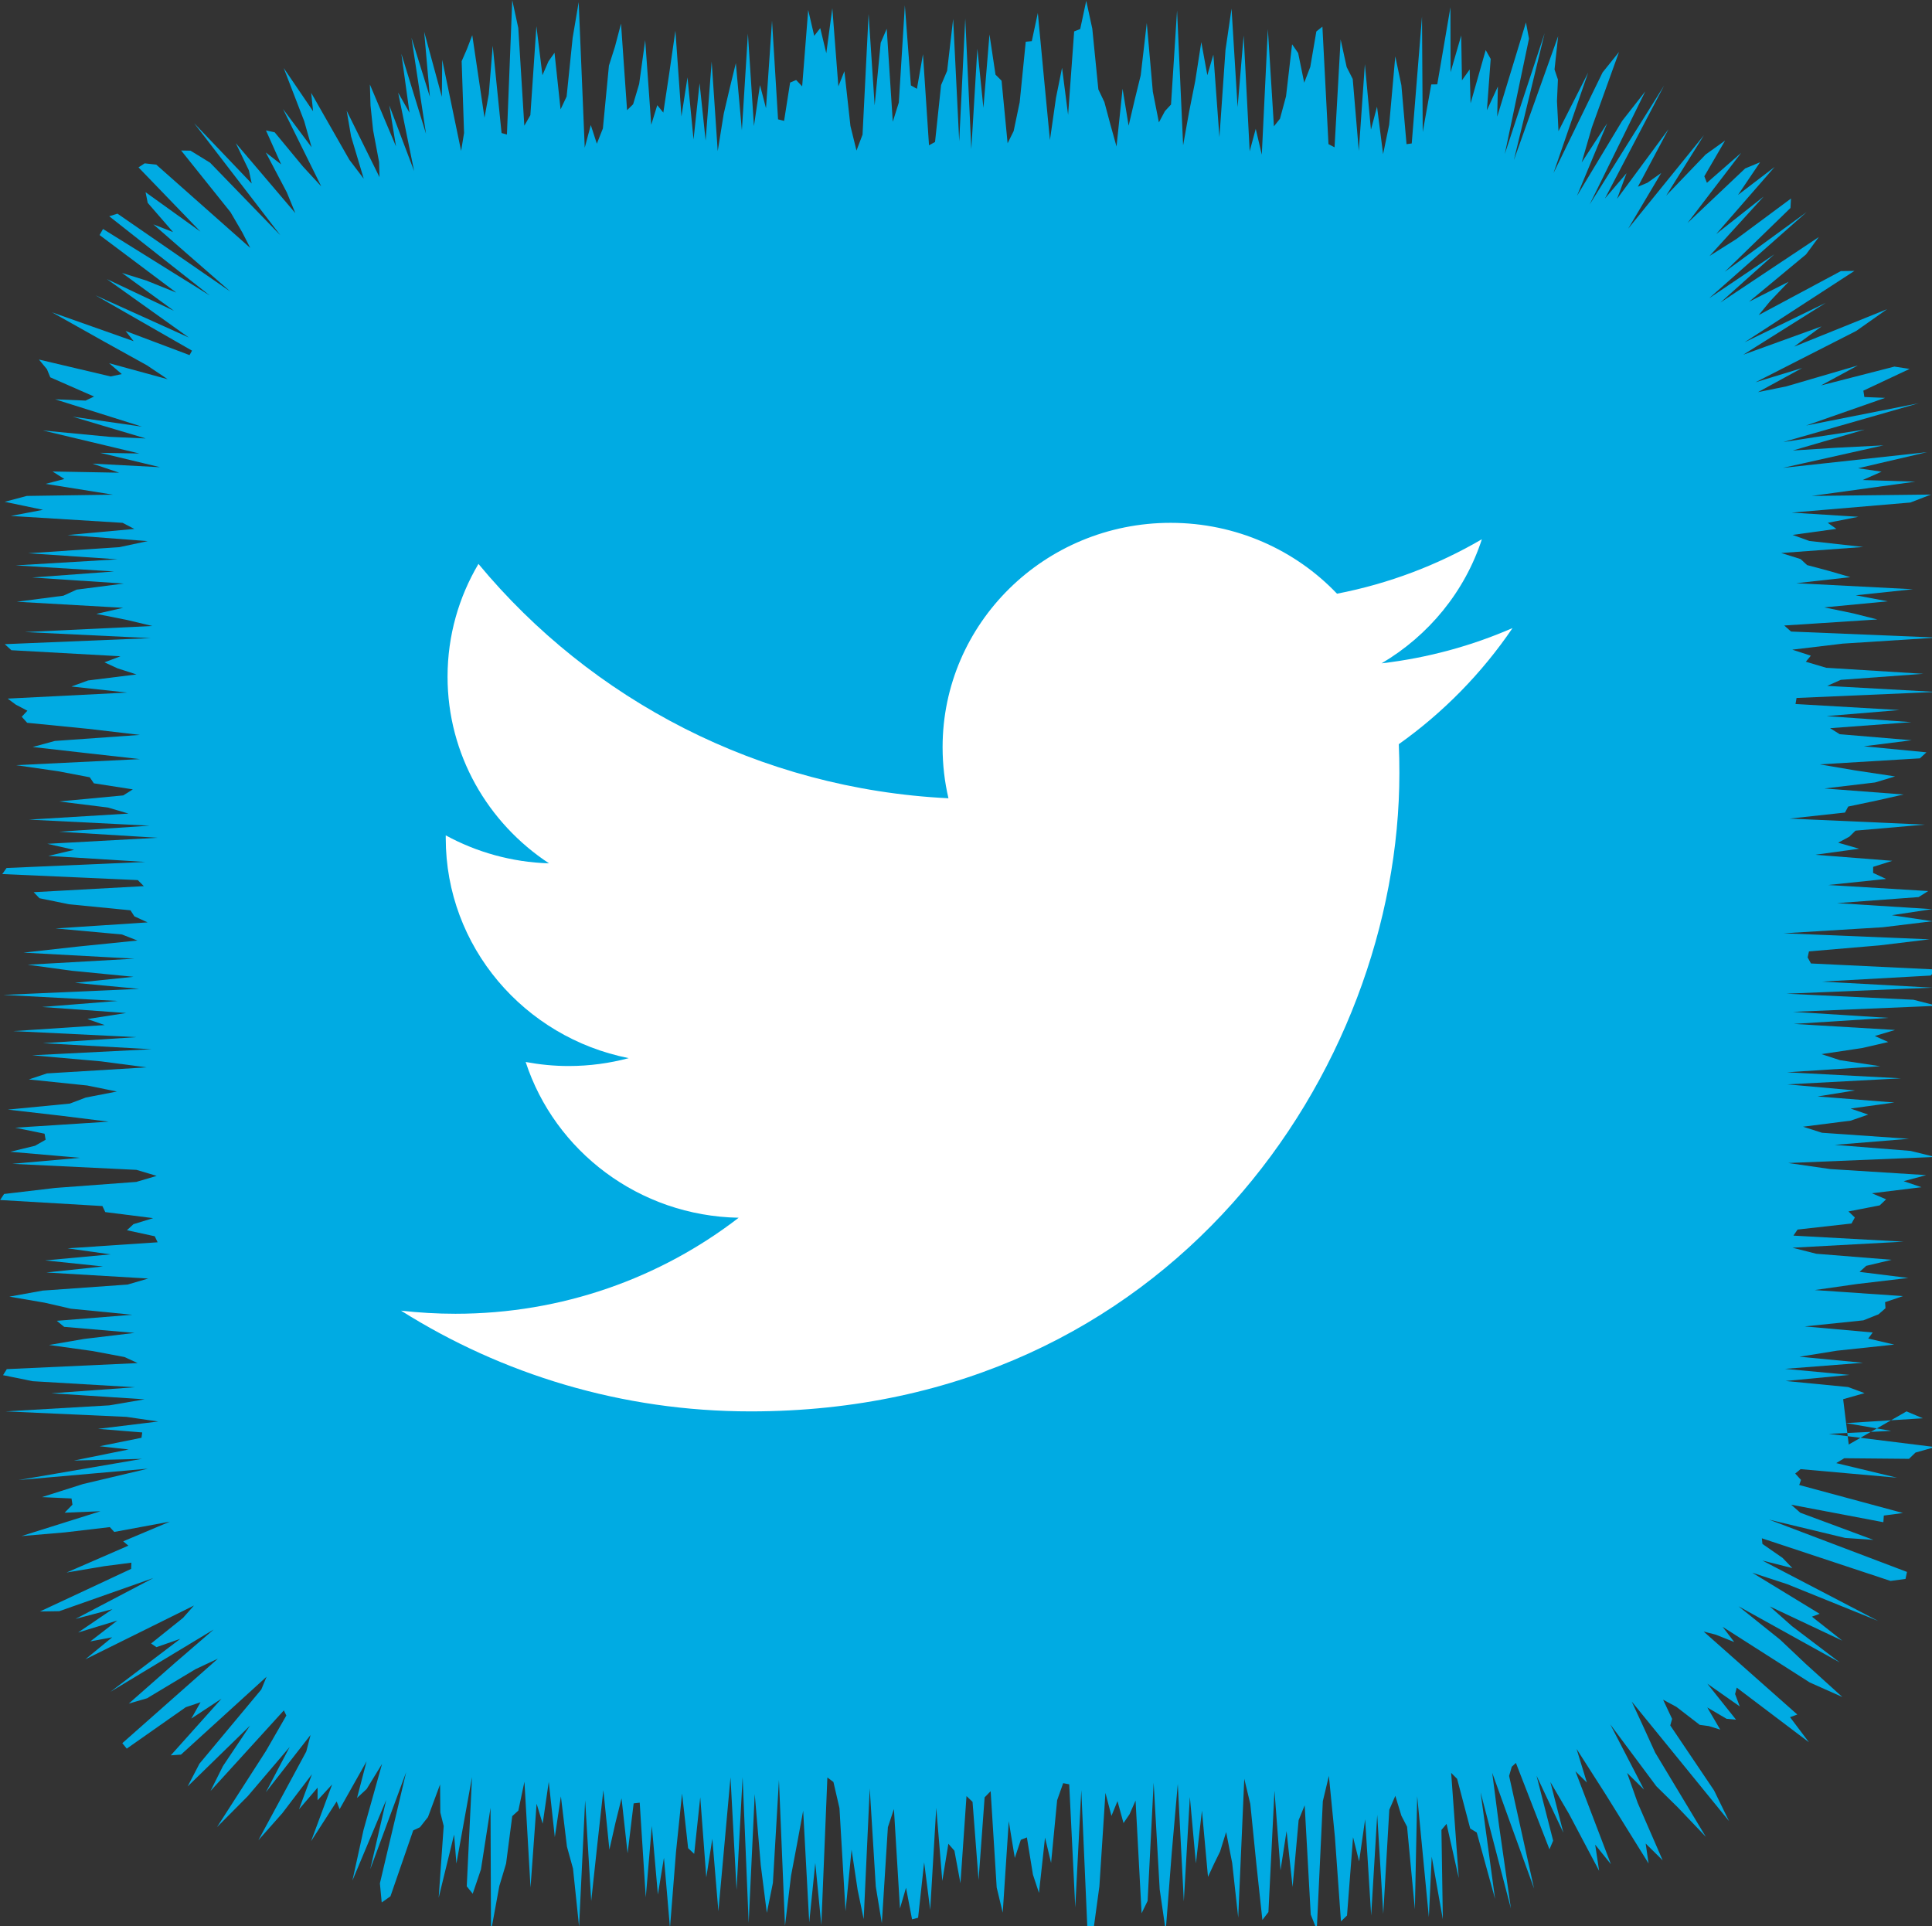 <?xml version="1.0" encoding="UTF-8" standalone="no"?>
<svg
   xmlns:dc="http://purl.org/dc/elements/1.1/"
   xmlns:cc="http://creativecommons.org/ns#"
   xmlns:rdf="http://www.w3.org/1999/02/22-rdf-syntax-ns#"
   xmlns:svg="http://www.w3.org/2000/svg"
   xmlns="http://www.w3.org/2000/svg"
   xmlns:sodipodi="http://sodipodi.sourceforge.net/DTD/sodipodi-0.dtd"
   xmlns:inkscape="http://www.inkscape.org/namespaces/inkscape"
   height="63.8"
   version="1.1"
   viewBox="0 0 64 63.8"
   width="64"
   xml:space="preserve"
   id="svg3954"
   sodipodi:docname="twitter64.svg"
   inkscape:version="0.92.4 (5da689c313, 2019-01-14)"><rect x="0" y="0" width="64" height="63.8" fill="#333333" stroke="none"/><defs
     id="defs3958" /><sodipodi:namedview
     pagecolor="#ffffff"
     bordercolor="#666666"
     borderopacity="1"
     objecttolerance="10"
     gridtolerance="10"
     guidetolerance="10"
     inkscape:pageopacity="0"
     inkscape:pageshadow="2"
     inkscape:window-width="1920"
     inkscape:window-height="986"
     id="namedview3956"
     showgrid="false"
     inkscape:zoom="0.4609375"
     inkscape:cx="-406.17414"
     inkscape:cy="31.101504"
     inkscape:window-x="-11"
     inkscape:window-y="-11"
     inkscape:window-maximized="1"
     inkscape:current-layer="svg3954" /><g
     id="social__x2C__media__x2C__social_media__x2C___twitter__x2C__2__x2C_"
     transform="matrix(0.131,0,0,0.131,-1.438,-1.442)"><polygon
       points="489.223,372.805 473.425,373.558 500.297,376.895 495.353,378.286 493.715,379.872 477.341,379.722 475.309,380.951 490.696,384.646 466.293,382.478 464.938,383.591 466.404,385.204 465.951,386.486 492.178,393.567 487.341,394.217 487.231,395.897 463.919,391.473 466.223,393.497 484.717,400.361 477.563,399.871 458.346,395.252 493.196,408.465 492.829,410.235 489.041,410.744 456.502,399.963 456.642,401.383 461.751,404.93 464.217,407.501 456.633,405.586 485.935,420.871 462.938,411.571 454.077,408.668 471.113,419.058 469.166,419.782 476.848,425.846 458.508,417.195 464.099,422.159 476.217,431.358 450.596,417.151 461.124,425.594 467.682,431.796 476.857,440.091 468.588,436.403 446.591,422.357 449.51,426.187 444.877,424.34 441.785,423.544 465.47,444.527 463.627,445.19 468.411,451.536 450.147,437.723 449.736,439.343 450.91,442.47 442.725,436.733 449.97,445.821 447.577,445.601 442.702,442.74 445.978,448.34 443.076,447.442 440.792,447.135 434.882,442.578 431.526,440.77 433.807,445.626 433.341,447.284 444.404,463.695 448.199,471.465 423.599,441.248 426.433,447.373 429.528,454.155 442.342,475.448 435.229,467.979 429.83,462.665 418.175,447.024 426.707,463.498 422.429,459.295 425.102,466.866 431.423,481.387 427.124,477.142 427.856,482.181 416.9,464.55 409.655,453.23 412.25,461.716 409.36,458.865 418.329,482.368 414.354,477.428 415.354,484.052 407.756,469.688 403.027,461.592 406.313,474.415 399.531,460.011 403.726,476.417 402.795,478.61 394.304,456.755 393.257,457.738 392.588,460.046 398.9,488.521 392.973,472.183 388.319,459.264 390.033,472.521 393.051,493.612 385.376,464.186 389.043,491.152 384.409,474.353 382.754,473.35 379.444,460.785 377.935,459.276 379.858,485.882 376.773,472.163 375.477,473.708 375.831,496.315 373.023,480.47 372.294,495.754 369.347,465.184 368.76,493.781 366.785,472.891 365.347,470.114 363.819,465.083 362.292,468.604 360.765,494.931 359.237,469.888 357.71,495.342 356.183,471.014 354.655,481.661 353.128,475.536 351.6,495.343 350.071,496.827 348.543,475.527 347.014,460.044 345.485,466.437 343.955,498.944 342.426,495.098 340.896,467.479 339.368,471.229 337.84,488.128 336.312,473.992 334.783,483.93 333.256,463.784 331.728,494.467 330.2,496.47 328.672,482.279 327.145,467.129 325.616,460.763 324.088,495.88 322.56,482.048 321.031,474.241 319.503,479.159 317.975,482.268 316.445,485.574 314.916,468.821 313.388,482.176 311.859,465.366 310.332,491.773 308.806,462.073 307.279,479.491 305.754,499.237 304.229,488.712 302.704,461.753 301.18,491.648 299.655,494.781 298.131,466.273 296.606,469.734 295.083,471.975 293.559,466.416 292.034,470.151 290.51,464.331 288.984,487.959 287.46,499.13 285.934,498.409 284.408,463.648 282.881,493.32 281.354,462.166 279.825,461.876 278.297,466.192 276.767,482.04 275.235,475.628 273.706,489.632 272.177,484.993 270.647,475.595 269.12,476.195 267.593,480.793 266.065,471.496 264.539,494.636 263.012,488.242 261.485,463.905 259.959,465.472 258.433,486.38 256.905,466.601 255.378,465.143 253.85,487.192 252.321,478.953 250.792,477.206 249.262,486.603 247.73,468.108 246.199,493.927 244.669,481.892 243.14,495.908 241.611,496.317 240.083,488.322 238.554,493.564 237.026,468.412 235.498,473.017 233.969,497.309 232.44,488.025 230.911,463.212 229.38,496.261 227.848,488.853 226.316,478.692 224.786,494.249 223.256,468.189 221.727,461.58 220.197,460.436 218.667,497.734 217.138,482.062 215.607,497.086 214.076,468.838 212.544,477.155 211.012,485.275 209.481,497.939 207.951,461.065 206.421,487.109 204.89,494.675 203.359,482.657 201.827,464.649 200.294,497.211 198.763,460.359 197.232,488.87 195.701,460.399 194.17,477.336 192.637,494.265 191.105,475.946 189.578,485.705 188.05,465.436 186.52,479.752 184.986,478.314 183.455,464.488 181.926,479.187 180.397,498.477 178.869,480.74 177.339,490.041 175.807,472.704 174.273,490.758 172.742,466.813 171.211,466.992 169.68,479.607 168.146,465.723 166.612,471.88 165.08,478.689 163.547,463.641 162.012,477.468 160.479,491.677 158.944,466.199 157.41,498.131 155.874,483.47 154.343,477.927 152.811,465.209 151.275,475.529 149.741,461.536 148.205,472.129 146.667,467.066 145.132,488.272 143.593,461.504 142.051,468.812 140.51,470.212 138.949,482.216 137.235,487.918 135.136,499.367 135.02,468.099 132.597,483.685 130.513,489.828 129.005,487.955 130.335,460.348 126.392,482.201 125.804,474.877 121.904,490.858 123.174,472.707 122.321,469.277 122.259,462.203 119.203,470.447 117.167,473.032 115.467,473.822 109.711,490.486 107.501,492.047 107.043,487.211 113.678,459.115 104.6,483.64 108.642,466.12 100.095,486.506 102.899,473.721 107.586,457.004 103.69,463.365 101.262,465.615 103.674,456.362 96.854,468.455 96.111,466.499 89.644,476.546 94.961,462.205 91.281,466.211 91.291,463.008 86.586,468.489 89.859,459.624 82.38,469.46 76.314,476.306 88.42,453.886 89.508,449.694 78.192,464.192 84.232,452.716 73.654,465.137 65.841,473.003 78.232,453.733 83.386,444.777 82.758,443.478 64.215,463.85 67.35,457.568 74.209,447.322 58.422,462.715 61.417,456.95 77.058,438.186 78.388,434.966 56.746,454.659 54.164,454.843 66.993,440.517 59.357,445.546 61.69,441.415 57.957,442.672 43.029,453.145 41.906,451.768 66.077,430.397 60.395,433.066 48.168,440.413 43.533,441.765 55.152,431.536 65.011,423.03 38.877,438.794 56.579,425.381 50.537,427.491 49.183,426.564 57.264,420.083 60.021,416.967 32.565,430.56 39.341,424.999 33.813,426.035 40.644,420.76 30.728,423.785 39.433,417.868 30.074,420.344 49.76,410.01 25.968,418.392 21.083,418.467 44.138,407.696 44.2,406.125 37.356,407.014 27.817,408.621 43.435,401.825 42.131,400.727 53.922,395.754 39.871,398.355 38.744,397.135 27.37,398.472 16.408,399.404 36.39,393.119 27.315,393.492 29.299,391.459 29.058,389.893 21.573,389.55 32.001,386.237 48.388,382.356 15.653,385.239 46.883,379.881 29.68,380.303 43.51,377.504 36.181,376.687 46.757,374.547 46.942,373.198 35.761,372.293 50.979,370.434 42.933,369.259 12.386,367.875 38.629,366.349 47.561,364.822 23.946,363.297 45.129,361.771 19.267,360.244 11.747,358.718 12.699,357.191 45.775,355.665 42.489,354.138 34.379,352.611 23.378,351.084 32.25,349.556 45.009,348.028 27.199,346.5 25.341,344.972 44.452,343.443 28.908,341.916 22.261,340.389 13.346,338.861 21.755,337.335 43.239,335.808 48.462,334.281 22.693,332.754 37.025,331.228 22.402,329.701 38.937,328.174 28.056,326.647 50.836,325.12 50.107,323.594 43.075,322.067 44.721,320.54 49.7,319.012 37.596,317.483 36.876,315.956 11.005,314.43 12.01,312.903 24.929,311.378 45.432,309.853 50.601,308.328 45.488,306.805 14.07,305.28 31.259,303.757 13.576,302.233 19.843,300.711 22.515,299.188 22.246,297.665 14.818,296.142 38.438,294.618 26.21,293.095 12.948,291.571 28.631,290.048 32.665,288.522 40.531,286.998 33.016,285.473 18.262,283.946 22.837,282.419 48.042,280.891 36.451,279.362 19.106,277.832 49.287,276.304 21.822,274.775 45.5,273.248 14.315,271.722 37.455,270.195 33.075,268.669 42.888,267.144 21.604,265.618 40.725,264.093 11.779,262.567 46.178,261.042 29.95,259.516 44.733,257.989 29.155,256.463 17.969,254.936 44.988,253.407 16.913,251.878 30.663,250.348 45.729,248.818 41.816,247.289 25.027,245.76 48.302,244.232 44.958,242.706 43.975,241.178 28.429,239.651 20.959,238.124 19.49,236.597 47.348,235.069 45.815,233.54 11.552,232.011 12.636,230.48 47.732,228.95 23.205,227.42 29.719,225.891 22.937,224.363 50.842,222.834 25.915,221.306 48.806,219.778 18.282,218.249 43.467,216.718 38.253,215.187 25.901,213.657 42.139,212.127 44.565,210.598 34.71,209.068 33.668,207.539 25.63,206.009 15.023,204.478 46.379,202.947 32.719,201.417 19.238,199.887 24.839,198.357 46.362,196.827 33.295,195.295 17.846,193.764 16.475,192.238 17.904,190.711 14.983,189.182 12.913,187.649 43.139,186.12 29.03,184.591 33.237,183.064 45.492,181.537 40.72,180.008 37.386,178.477 41.443,176.944 13.853,175.414 12.177,173.885 49.096,172.354 17.278,170.822 49.494,169.29 43.07,167.758 35.33,166.226 42.13,164.692 15.219,163.16 27.018,161.626 30.371,160.093 42.289,158.559 19.116,157.029 39.849,155.499 14.911,153.963 40.709,152.431 18.116,150.896 41.146,149.359 48.329,147.825 28.058,146.287 44.927,144.747 41.986,143.206 13.712,141.46 21.854,139.916 12.167,137.889 17.752,136.403 39.538,136.084 22.523,133.354 27.255,132.125 24.267,130.223 41.101,130.527 34.343,128.235 51.454,129.14 36.312,125.503 46.216,125.673 21.829,119.855 38.799,121.467 47.826,121.87 29.37,116.375 46.866,118.885 24.905,111.97 32.618,112.297 34.756,111.272 23.693,106.414 22.853,104.374 20.821,101.915 38.953,106.195 41.774,105.596 38.573,102.846 53.38,106.894 48.128,103.375 37.238,97.339 24.125,89.976 44.777,97.275 42.733,94.7 58.908,100.797 59.536,99.672 35.12,85.67 58.727,96.351 49.584,89.828 38,81.572 54.988,89.61 41.826,80.016 47.97,81.938 55.552,84.987 36.162,70.439 37.028,68.903 64.004,85.708 38.602,65.694 40.677,65.03 69.236,84.732 49.757,67.735 54.746,69.691 48.327,62.294 47.786,59.604 61.664,69.573 46.001,53.33 47.559,52.309 50.487,52.632 74.254,73.686 72.232,69.746 69.265,64.654 56.777,49.06 59.151,49.104 64.096,52.139 81.882,70.499 60.065,42.146 74.628,57.412 73.914,54.09 70.602,47.199 85.658,64.893 83.502,59.648 78.187,49.556 82.07,52.57 78.233,43.984 80.433,44.458 87.575,53.101 92.215,58.137 82.542,38.577 89.767,48.239 87.911,41.66 82.713,28.201 90.144,39.129 89.67,34.491 99.33,51.42 102.956,56.192 99.751,45.477 98.64,39 106.941,55.8 106.838,51.993 105.327,43.958 104.671,37.69 104.512,32.368 111.115,48.025 109.421,37.659 115.696,54.264 111.66,34.436 114.528,39.509 112.471,24.598 118.706,44.845 115.032,20.542 119.679,35.481 118.237,19.032 122.708,35.474 122.802,26.137 127.582,49.165 128.325,44.626 127.717,26.479 129.038,23.447 130.399,19.904 133.494,40.77 134.579,34.807 135.572,22.574 137.809,44.649 139.165,45.015 140.51,11.036 142.037,18.078 143.564,42.799 145.092,40.128 146.619,17.642 148.146,30.019 149.674,26.512 151.201,24.354 152.729,38.663 154.257,35.415 155.785,20.562 157.313,11.546 158.842,48.349 160.372,42.625 161.901,47.343 163.431,43.484 164.959,27.602 166.488,22.792 168.017,16.977 169.545,38.868 171.073,37.373 172.601,32.241 174.129,21.15 175.657,42.555 177.185,37.598 178.712,39.476 180.24,29.35 181.769,18.766 183.297,40.436 184.825,30.558 186.353,46.281 187.882,32.055 189.411,46.557 190.94,26.574 192.469,49.204 193.997,39.725 195.524,33.214 197.051,26.975 198.577,43.957 200.103,19.517 201.628,42.884 203.152,32.518 204.677,38.369 206.202,16.255 207.726,41.183 209.25,41.571 210.774,31.884 212.298,31.24 213.822,32.838 215.347,13.526 216.872,20.074 218.397,18.121 219.922,24.461 221.449,13.072 222.976,32.845 224.503,29.005 226.031,42.862 227.56,49.075 229.09,45.049 230.621,14.551 232.151,37.657 233.68,21.821 235.208,18.284 236.737,41.795 238.264,36.936 239.791,12.365 241.318,32.604 242.844,33.464 244.371,24.708 245.897,47.744 247.424,46.909 248.951,32.517 250.479,28.916 252.006,15.792 253.535,46.743 255.064,15.679 256.595,48.727 258.126,23.322 259.657,38.281 261.188,19.711 262.717,29.882 264.245,31.413 265.773,47.234 267.302,44.147 268.83,36.844 270.358,21.56 271.887,21.411 273.416,14.283 274.946,30.479 276.477,46.422 278.009,35.724 279.54,28.151 281.07,40.054 282.601,18.949 284.13,18.349 285.659,11.211 287.189,18.258 288.719,33.605 290.249,36.821 291.78,42.545 293.313,48.054 294.845,33.448 296.375,42.786 297.905,36.272 299.436,30.03 300.967,16.827 302.497,34.189 304.029,41.958 305.562,39.097 307.094,37.439 308.624,13.633 310.155,47.755 311.687,39.194 313.22,31.484 314.752,21.647 316.278,30.021 317.807,24.821 319.337,45.701 320.871,23.637 322.401,13.183 323.931,38.096 325.459,19.982 326.988,49.257 328.518,43.579 330.05,50.112 331.584,18.38 333.115,42.952 334.646,41.034 336.177,35.361 337.711,22.202 339.244,24.418 340.776,31.918 342.31,27.928 343.845,18.962 345.378,17.745 346.913,47.453 348.447,48.249 349.982,20.967 351.514,27.966 353.045,30.978 354.582,49.155 356.115,27.231 357.651,43.792 359.189,37.976 360.725,49.983 362.264,42.518 363.805,25.258 365.347,32.569 366.652,47.459 367.964,47.278 370.561,15.163 370.746,44.394 372.902,32.358 374.421,32.335 377.753,12.854 377.792,29.26 380.479,19.979 380.664,31.316 382.62,28.575 382.845,37.139 386.671,23.667 387.933,25.906 386.978,38.874 389.749,32.882 389.584,40.5 396.846,16.68 397.617,20.781 391.492,49.962 401.568,19.405 393.798,51.475 404.989,20.152 404.073,28.575 404.932,31.123 404.693,36.588 404.894,40.483 405.073,44.169 412.576,29.36 403.813,54.771 416.229,29.316 420.379,24.157 413.526,43.186 410.942,52.092 417.38,42.189 409.751,60.53 421.195,41.551 427.02,34.121 412.967,62.693 431.792,32.625 416.829,61.188 422.289,54.795 419.894,61.277 432.896,43.676 425.156,58.222 427.547,57.226 431.054,54.747 422.697,68.828 441.853,45.204 432.309,60.472 442.297,50.065 447.203,46.559 441.954,55.583 442.609,57.232 451.274,49.654 437.712,67.383 452.275,53.604 456.054,52.033 450.471,60.296 459.729,53.225 444.954,70.184 456.97,60.695 443.29,75.714 450.042,71.457 463.867,61.208 463.74,63.596 447.119,79.735 467.825,64.634 443.189,86.405 459.646,75.323 446.045,87.49 470.913,70.935 467.672,75.338 453.262,87.295 463.277,82.243 458.644,87.102 455.697,90.68 476.477,79.554 479.916,79.508 452.107,97.563 472.667,87.576 451.816,100.689 460.685,97.48 471.594,93.534 464.66,98.66 488.182,89.174 480.373,94.681 454.904,107.659 466.688,104.063 455.53,110.155 462.682,108.703 480.778,103.414 471.441,108.47 490.014,103.7 493.868,104.286 482.17,109.785 482.422,111.393 487.673,111.611 467.69,118.603 496.16,112.965 461.922,122.777 482.512,119.617 464.336,124.918 475.133,124.231 487.273,123.613 461.822,129.308 498.264,125.337 480.826,129.408 486.782,130.271 481.998,132.381 495.304,132.794 469.139,136.401 499.278,136.054 494.069,138.069 464.041,140.621 480.908,141.679 473.163,143.206 475.349,144.732 464.268,146.258 468.5,147.785 482.146,149.311 461.38,150.837 466.292,152.363 467.944,153.89 473.671,155.416 478.884,156.943 465.198,158.47 494.711,159.998 480.247,161.525 488.354,163.053 472.291,164.582 479.665,166.11 485.707,167.638 462.162,169.165 463.885,170.692 500.869,172.22 476.971,173.747 464.191,175.273 468.887,176.8 467.62,178.327 472.767,179.853 497.356,181.38 476.462,182.907 473.023,184.434 500.547,185.961 465.271,187.489 465.014,189.015 491.31,190.543 472.854,192.071 494.313,193.599 473.758,195.127 476.192,196.653 494.405,198.18 482.301,199.705 498.119,201.23 496.468,202.754 471.116,204.278 480.098,205.802 490.196,207.326 485.144,208.849 472.333,210.372 492.331,211.895 485.578,213.418 478.34,214.941 477.518,216.464 463.514,217.987 497.709,219.511 480.181,221.035 478.631,222.56 475.803,224.084 481.104,225.61 469.978,227.136 489.483,228.664 484.645,230.191 484.635,231.72 487.916,233.25 473.268,234.779 498.569,236.307 496.144,237.834 475.506,239.361 499.563,240.887 489.372,242.413 499.634,243.939 487.06,245.464 462.033,246.99 498.932,248.515 486.291,250.041 468.413,251.566 468.081,253.093 468.922,254.62 500.588,256.147 499.195,257.675 471.706,259.204 499.668,260.734 462.695,262.265 494.828,263.793 500.806,265.321 464.383,266.85 488.508,268.377 464.567,269.903 490.197,271.431 485.063,272.958 488.461,274.485 481.8,276.014 471.583,277.542 476.247,279.071 486.445,280.602 462.855,282.133 491.714,283.662 462.944,285.19 480.054,286.719 470.587,288.247 490.017,289.775 478.936,291.305 483.389,292.833 478.962,294.363 466.913,295.895 471.712,297.426 493.714,298.955 474.929,300.484 494.107,302.014 500.33,303.543 463.176,305.072 473.787,306.604 498.06,308.135 492.365,309.665 496.858,311.195 484.334,312.725 487.921,314.256 486.305,315.787 478.404,317.318 480.017,318.844 479.176,320.37 465.536,321.9 464.484,323.433 492.357,324.962 464.231,326.49 470.263,328.018 489.326,329.545 482.896,331.073 481.211,332.604 493.529,334.137 480.582,335.667 469.884,337.197 492.194,338.727 487.66,340.26 487.766,341.792 486.016,343.323 482.181,344.855 467.333,346.389 484.533,347.921 483.406,349.455 489.985,350.988 475.538,352.522 466.02,354.053 482.097,355.583 462.341,357.118 478.677,358.65 462.524,360.186 478.313,361.722 482.468,363.256 477.061,364.794 478.471,376.254 493.085,367.875 497.21,369.619 477.763,370.839 "
       style="fill:#00abe3"
       id="polygon3946" /><g
       id="g3950"><path
         d="m 385.702,147.356 c -11.143,6.509 -23.493,11.227 -36.631,13.768 -10.502,-11.025 -25.488,-17.918 -42.084,-17.918 -31.837,0 -57.654,25.396 -57.654,56.736 0,4.442 0.513,8.757 1.482,12.908 -47.92,-2.358 -90.407,-24.939 -118.85,-59.258 -4.958,8.374 -7.813,18.119 -7.813,28.523 0,19.673 10.201,37.025 25.662,47.191 -9.441,-0.292 -18.343,-2.834 -26.119,-7.076 0,0.22 0,0.476 0,0.713 0,27.462 19.88,50.386 46.265,55.615 -4.849,1.299 -9.936,1.993 -15.205,1.993 -3.714,0 -7.319,-0.365 -10.85,-1.024 7.355,22.526 28.635,38.928 53.867,39.385 -19.743,15.212 -44.59,24.28 -71.625,24.28 -4.666,0 -9.24,-0.273 -13.759,-0.785 25.534,16.089 55.853,25.469 88.403,25.469 106.069,0 164.053,-86.409 164.053,-161.37 0,-2.45 -0.037,-4.9 -0.146,-7.332 11.252,-7.99 21.042,-17.992 28.763,-29.365 -10.338,4.517 -21.443,7.552 -33.118,8.923 11.911,-7.021 21.041,-18.12 25.359,-31.376 z"
         style="fill:#ffffff"
         id="path3948"
         inkscape:connector-curvature="0" /></g></g><g
     id="Layer_1"
     transform="translate(-223.937,-223.302)" /></svg>